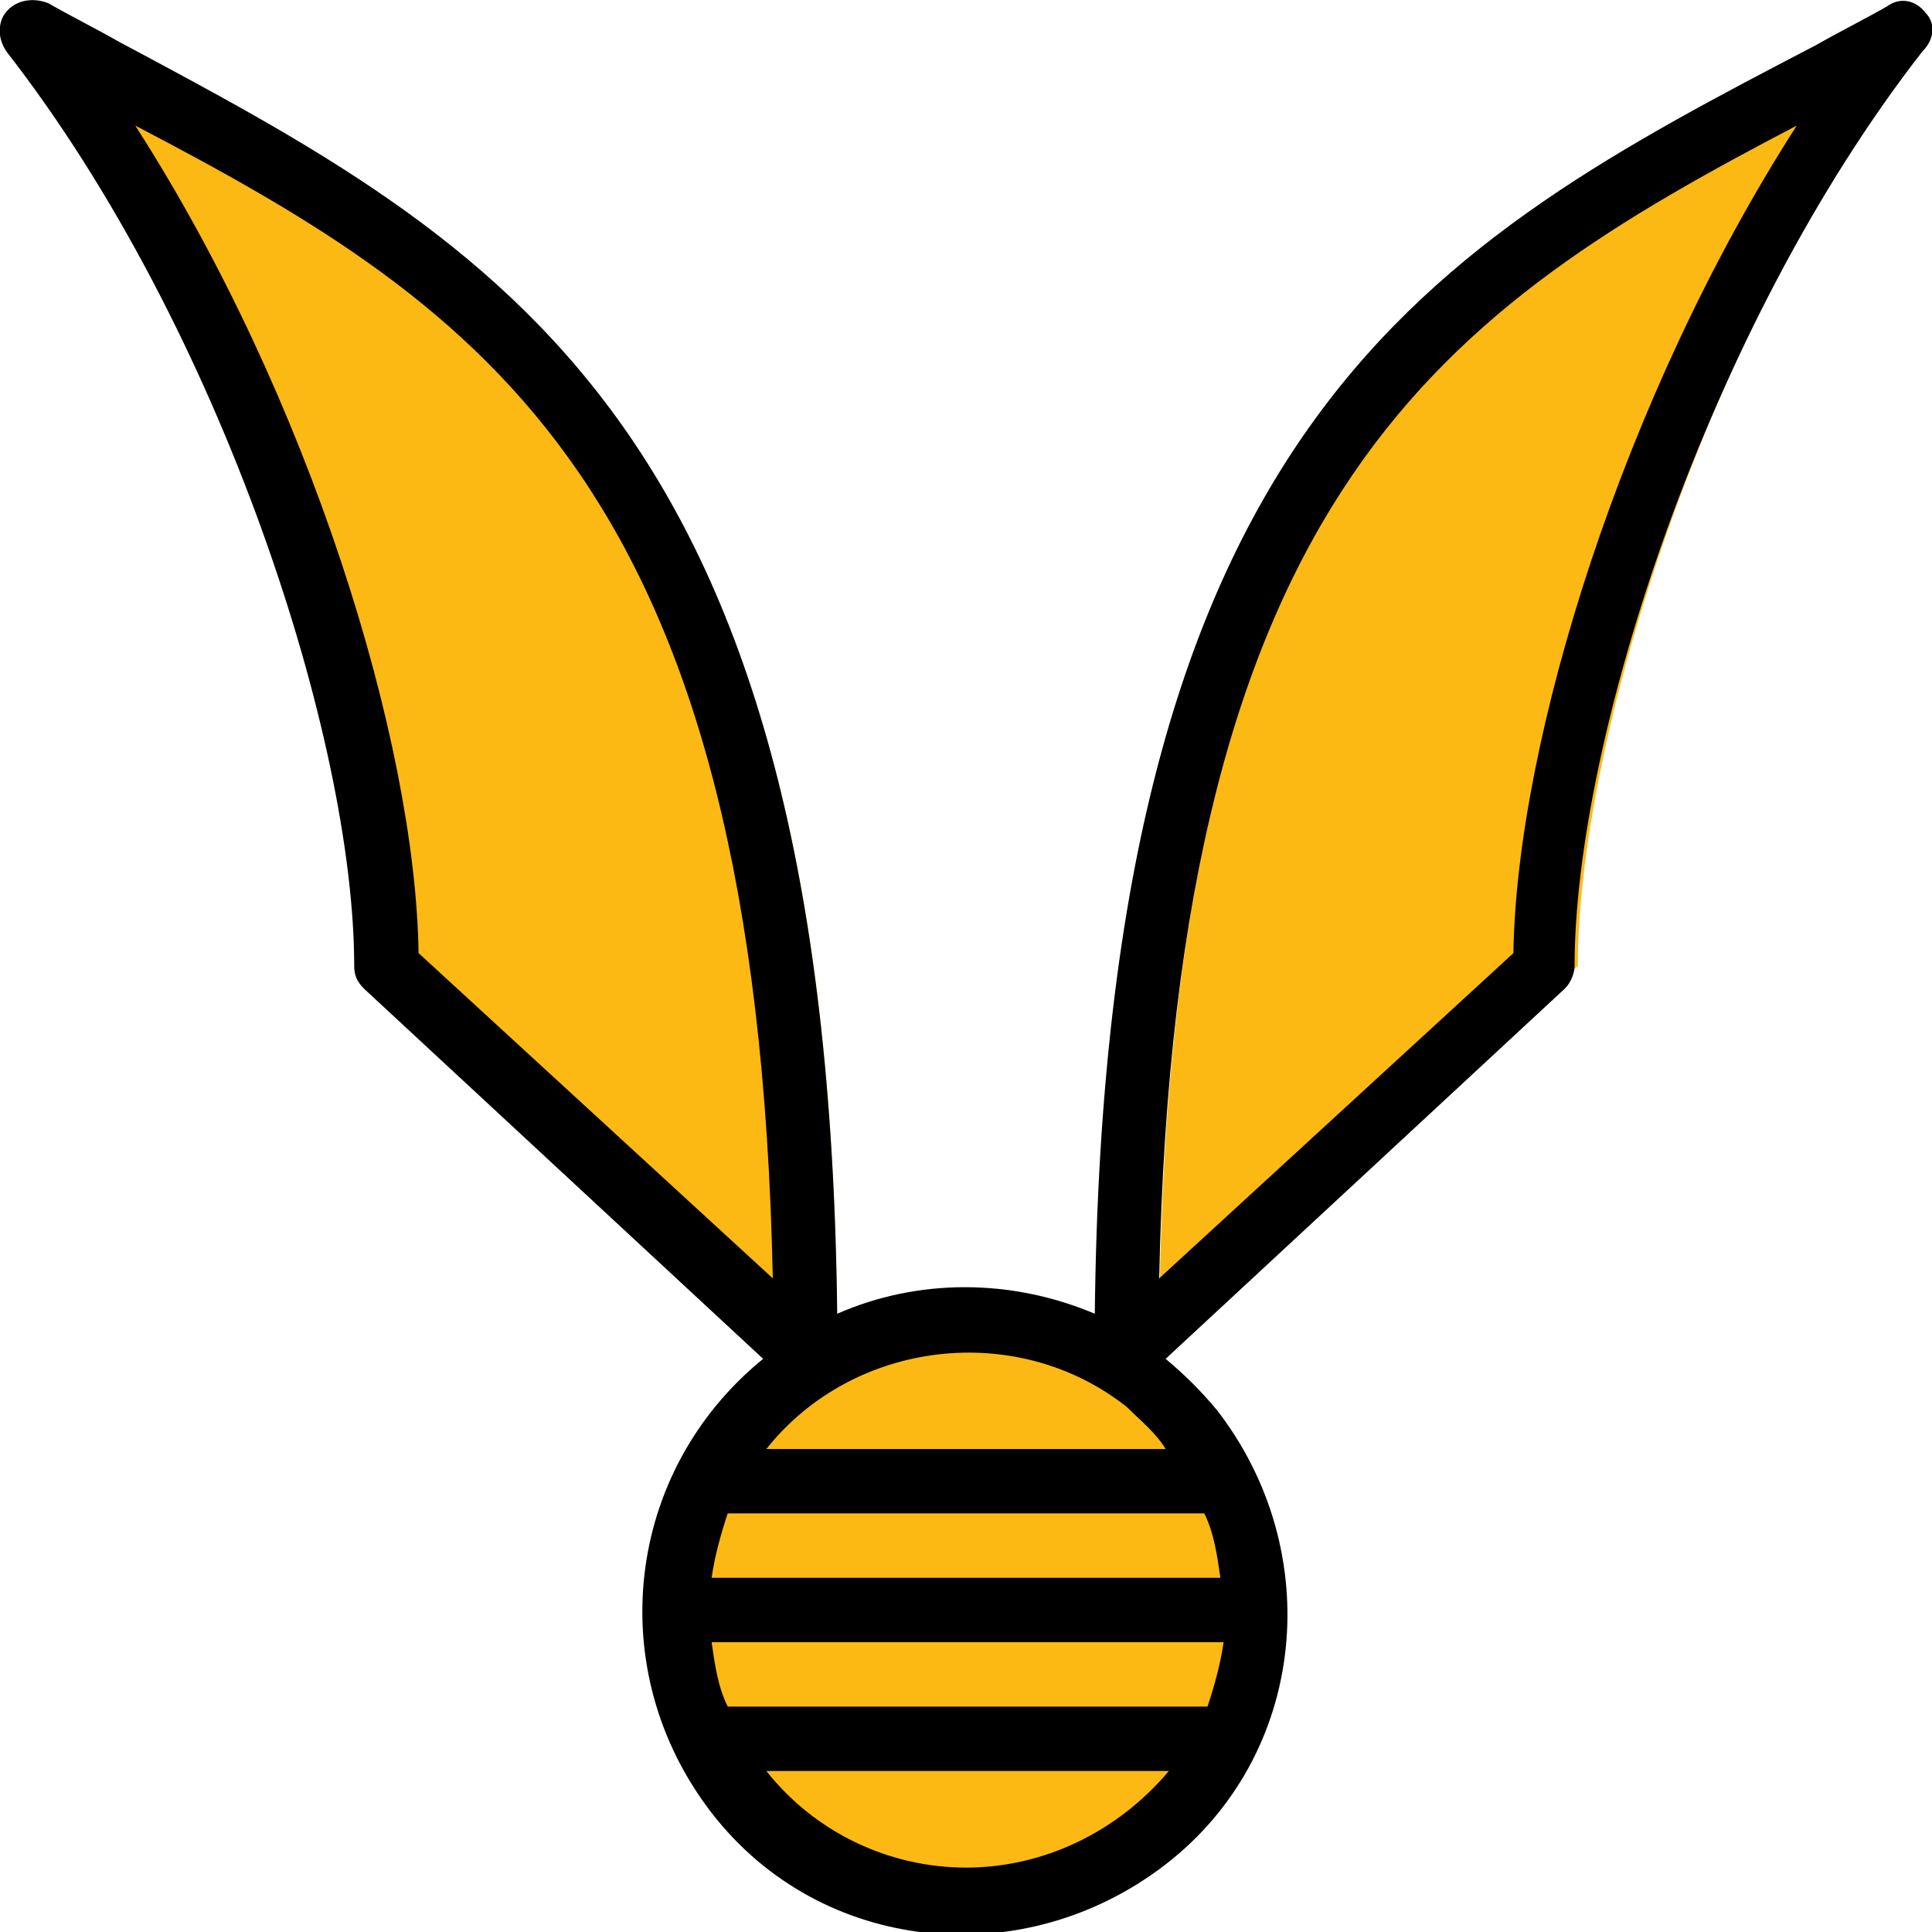 <?xml version="1.0" encoding="utf-8"?>
<!-- Generator: Adobe Illustrator 22.0.0, SVG Export Plug-In . SVG Version: 6.00 Build 0)  -->
<svg version="1.1" id="Layer_1" xmlns="http://www.w3.org/2000/svg" xmlns:xlink="http://www.w3.org/1999/xlink" x="0px" y="0px"
	 viewBox="0 0 60 60" style="enable-background:new 0 0 60 60;" xml:space="preserve">
<style type="text/css">
	.st0{fill:#FDB913;}
	.st1{fill:#E28703;}
</style>
<title></title>
<g id="text">
</g>
<g id="colour_1_">
	<circle class="st0" cx="30" cy="50" r="9"/>
	<path class="st1" d="M36.4,43.7c-0.9-0.9-1.9-1.5-3-2"/>
	<path class="st0" d="M2,1c13,7,24,11,24,41L13,30C13,23,9,10,2,1z"/>
	<path class="st0" d="M60,1C47,8,36,12,36,42l13-12C49,23,53,10,60,1z"/>
</g>
<g id="Layer_1_2_">
	<path d="M59.8,0.4c-0.3-0.4-0.8-0.5-1.2-0.2c-0.7,0.4-1.5,0.8-2.2,1.2C44.5,7.6,34.3,13,34,40.8c-2.6-1.1-5.5-1.1-8,0
		C25.7,13,15.5,7.6,3.7,1.3C3,0.9,2.2,0.5,1.5,0.1C1-0.1,0.4,0,0.1,0.5C-0.1,0.9,0,1.3,0.2,1.6C6.9,10.2,11,23,11,30
		c0,0.3,0.1,0.5,0.3,0.7l12.4,11.5c-4.3,3.5-5,9.7-1.6,14.1s9.7,5,14.1,1.6s5-9.7,1.6-14.1c-0.5-0.6-1-1.1-1.6-1.6l12.4-11.5
		c0.2-0.2,0.3-0.5,0.3-0.7c0-7,4.1-19.8,10.8-28.4C60.1,1.2,60.1,0.7,59.8,0.4z M4.2,3.9C15.1,9.6,23.5,15.1,24,39.7L13,29.6
		C12.9,23,9.6,12.3,4.2,3.9z M36.2,45H23.8c2.7-3.4,7.8-4,11.2-1.3C35.4,44.1,35.9,44.5,36.2,45L36.2,45z M22.1,51h15.9
		c-0.1,0.7-0.3,1.4-0.5,2H22.6C22.3,52.4,22.2,51.7,22.1,51L22.1,51z M22.1,49c0.1-0.7,0.3-1.4,0.5-2h14.8c0.3,0.6,0.4,1.3,0.5,2
		H22.1z M30,58c-2.4,0-4.7-1.1-6.2-3h12.5C34.7,56.9,32.4,58,30,58L30,58z M47,29.6L36,39.7c0.5-24.5,8.9-30.1,19.8-35.8
		C50.4,12.3,47.1,23,47,29.6z"/>
</g>
</svg>
